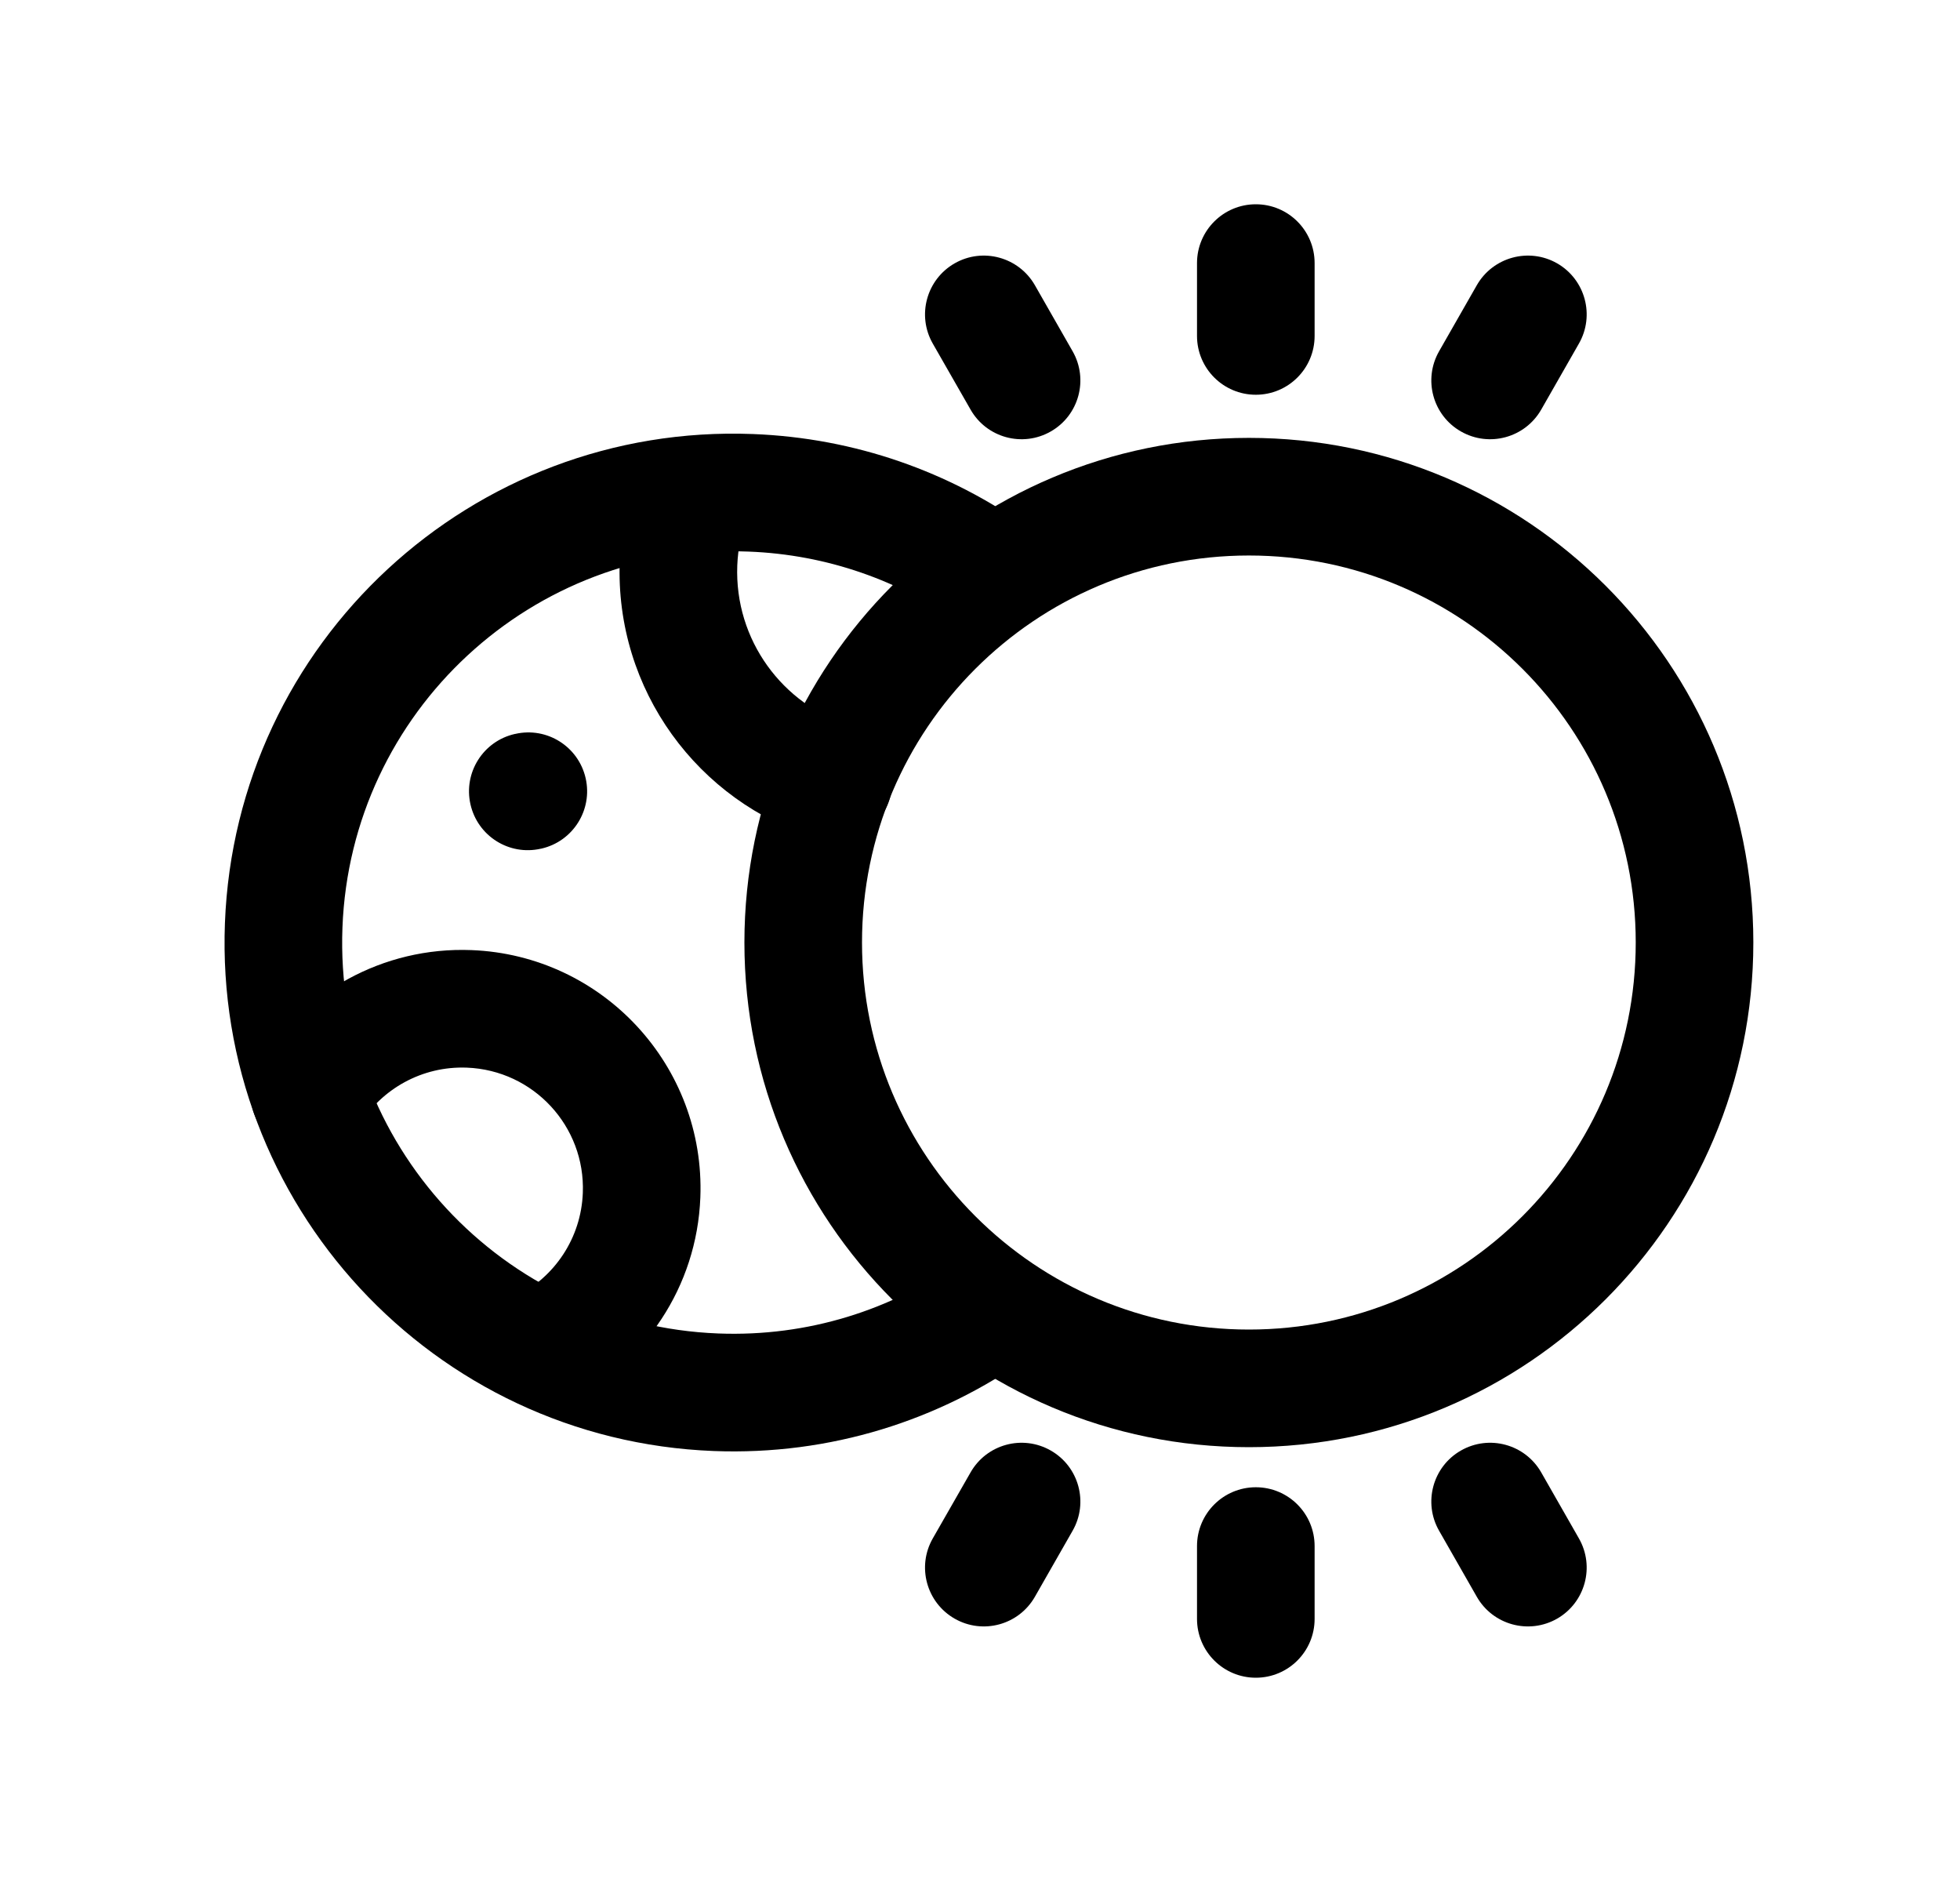 <svg width="25" height="24" viewBox="0 0 25 24" fill="none" xmlns="http://www.w3.org/2000/svg">
<path fill-rule="evenodd" clip-rule="evenodd" d="M2.869 11.77C3.007 8.188 6.022 5.397 9.604 5.535C10.912 5.585 12.117 6.02 13.111 6.728C13.449 6.968 13.528 7.436 13.288 7.773C13.048 8.111 12.579 8.19 12.242 7.95C11.478 7.407 10.554 7.072 9.546 7.034C6.792 6.927 4.474 9.074 4.368 11.827C4.262 14.581 6.408 16.899 9.162 17.005C10.307 17.049 11.375 16.704 12.242 16.088C12.579 15.848 13.048 15.927 13.288 16.265C13.528 16.603 13.449 17.071 13.111 17.311C11.984 18.112 10.592 18.561 9.104 18.504C5.523 18.366 2.731 15.351 2.869 11.77Z" fill="black"/>
<path fill-rule="evenodd" clip-rule="evenodd" d="M3.309 13.556C3.865 12.657 4.878 12.072 6.013 12.116C7.69 12.181 8.997 13.593 8.933 15.27C8.889 16.415 8.216 17.387 7.263 17.868C6.893 18.054 6.442 17.906 6.255 17.536C6.069 17.166 6.217 16.715 6.587 16.529C7.073 16.284 7.412 15.791 7.434 15.212C7.467 14.363 6.805 13.648 5.955 13.615C5.382 13.593 4.869 13.887 4.585 14.345C4.368 14.697 3.905 14.807 3.553 14.589C3.201 14.371 3.092 13.909 3.309 13.556Z" fill="black"/>
<path fill-rule="evenodd" clip-rule="evenodd" d="M9.077 5.627C9.466 5.769 9.667 6.199 9.526 6.588C9.455 6.783 9.413 6.992 9.404 7.212C9.368 8.162 9.982 8.988 10.851 9.256C11.247 9.378 11.469 9.798 11.347 10.193C11.225 10.589 10.805 10.811 10.409 10.689C8.908 10.227 7.842 8.801 7.905 7.154L8.655 7.183L7.905 7.154C7.92 6.777 7.993 6.415 8.116 6.076C8.258 5.686 8.688 5.486 9.077 5.627Z" fill="black"/>
<path fill-rule="evenodd" clip-rule="evenodd" d="M7.47 9.924C7.562 10.328 7.309 10.73 6.905 10.822L6.898 10.823C6.494 10.915 6.093 10.662 6.001 10.258C5.909 9.854 6.162 9.452 6.566 9.36L6.573 9.359C6.977 9.267 7.378 9.52 7.47 9.924Z" fill="black"/>
<path fill-rule="evenodd" clip-rule="evenodd" d="M16.018 2.605C16.433 2.605 16.768 2.941 16.768 3.355V4.284C16.768 4.698 16.433 5.034 16.018 5.034C15.604 5.034 15.268 4.698 15.268 4.284V3.355C15.268 2.941 15.604 2.605 16.018 2.605ZM12.177 3.358C12.536 3.153 12.994 3.278 13.2 3.637L13.681 4.479C13.887 4.839 13.762 5.297 13.403 5.502C13.043 5.708 12.585 5.583 12.38 5.224L11.898 4.382C11.692 4.022 11.817 3.564 12.177 3.358ZM19.861 3.358C20.22 3.564 20.345 4.022 20.139 4.382L19.658 5.224C19.452 5.583 18.994 5.708 18.634 5.502C18.275 5.297 18.15 4.839 18.356 4.479L18.837 3.637C19.043 3.278 19.501 3.153 19.861 3.358Z" fill="black"/>
<path fill-rule="evenodd" clip-rule="evenodd" d="M16.018 21.395C16.433 21.395 16.768 21.059 16.768 20.645V19.716C16.768 19.302 16.433 18.966 16.018 18.966C15.604 18.966 15.268 19.302 15.268 19.716V20.645C15.268 21.059 15.604 21.395 16.018 21.395ZM12.177 20.642C12.536 20.847 12.994 20.723 13.2 20.363L13.681 19.521C13.887 19.162 13.762 18.703 13.403 18.498C13.043 18.292 12.585 18.417 12.38 18.776L11.898 19.618C11.692 19.978 11.817 20.436 12.177 20.642ZM19.861 20.642C20.22 20.436 20.345 19.978 20.139 19.618L19.658 18.776C19.452 18.417 18.994 18.292 18.634 18.498C18.275 18.703 18.15 19.162 18.356 19.521L18.837 20.363C19.043 20.723 19.501 20.847 19.861 20.642Z" fill="black"/>
<path fill-rule="evenodd" clip-rule="evenodd" d="M15.93 7.084C13.204 7.084 10.995 9.294 10.995 12.019C10.995 14.745 13.204 16.955 15.93 16.955C18.656 16.955 20.864 14.745 20.864 12.019C20.864 9.294 18.656 7.084 15.93 7.084ZM9.495 12.019C9.495 8.466 12.375 5.584 15.93 5.584C19.484 5.584 22.364 8.466 22.364 12.019C22.364 15.573 19.485 18.455 15.93 18.455C12.375 18.455 9.495 15.573 9.495 12.019Z" fill="black"/>
</svg>